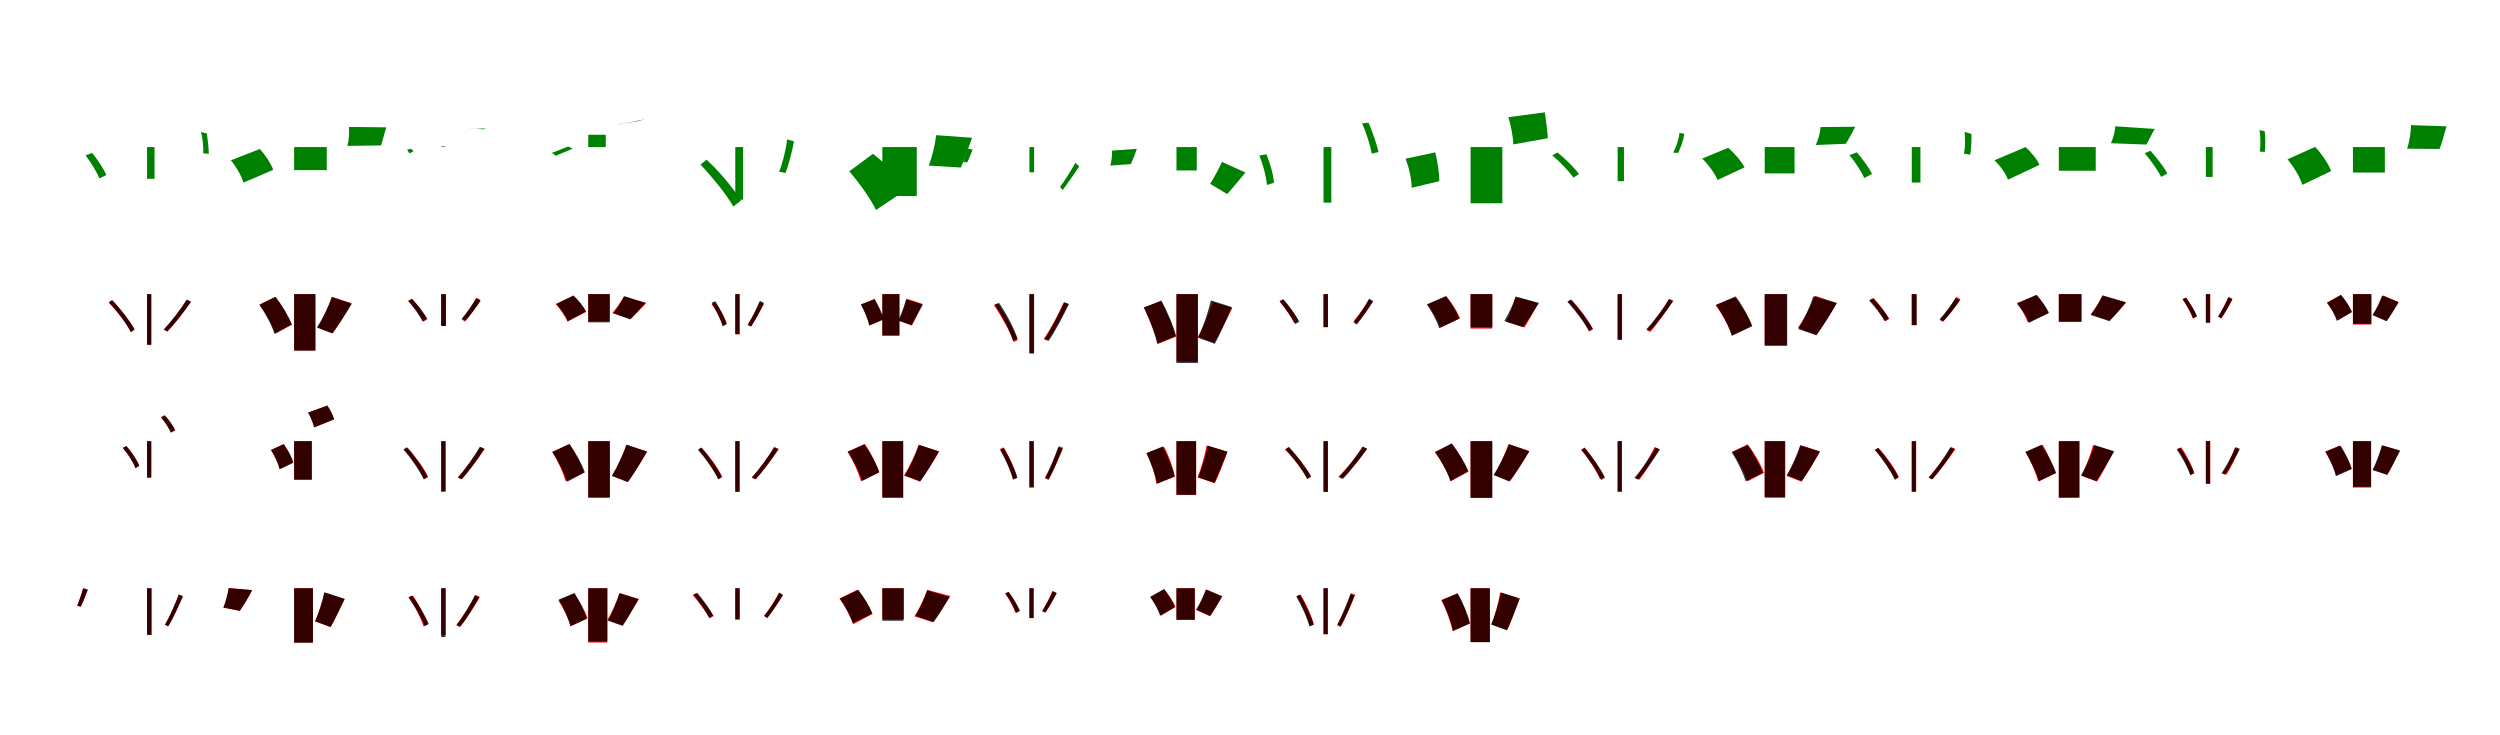<?xml version="1.0" encoding="UTF-8"?>
<svg width="1700" height="500" xmlns="http://www.w3.org/2000/svg">
<rect width="100%" height="100%" fill="white"/>
<g fill="green" transform="translate(100 100) scale(0.1 -0.1)"><path d="M-0.0 -0.0V-216.0H51.0V-0.0ZM-418.0 -56.0C-382.0 -104.0 -342.0 -170.0 -324.0 -213.0L-277.0 -190.0C-293.0 -151.0 -335.0 -88.0 -373.0 -40.0ZM366.0 102.0C379.0 61.0 384.0 -4.0 382.0 -43.0L420.0 -46.0C419.0 -9.0 414.0 44.0 406.0 93.0Z"/></g>
<g fill="green" transform="translate(200 100) scale(0.1 -0.1)"><path d="M0.0 0.0V-157.0H222.0V0.0ZM-430.0 -90.0C-393.0 -135.0 -356.0 -199.0 -345.0 -242.0L-142.0 -155.0C-157.0 -113.0 -195.0 -55.0 -233.0 -13.0ZM373.0 137.0C376.0 99.0 373.0 46.0 362.0 8.0L591.0 11.0C602.0 42.0 611.0 86.0 627.0 134.0Z"/></g>
<g fill="green" transform="translate(300 100) scale(0.1 -0.1)"><path d="M0.0 0.0V4.0H29.0V-0.0ZM-232.0 -18.0C-227.0 -26.0 -220.0 -36.0 -216.0 -43.0L-188.0 -29.0C-190.0 -26.0 -199.0 -18.0 -205.0 -11.0ZM185.0 126.0C218.0 126.0 261.0 123.0 287.0 121.0L307.0 126.0C277.0 127.0 238.0 123.0 204.0 126.0Z"/></g>
<g fill="green" transform="translate(400 100) scale(0.1 -0.1)"><path d="M0.0 0.0V84.0H119.0V0.0ZM-249.0 -40.0C-237.0 -44.0 -225.0 -53.0 -223.0 -60.0L-108.0 -12.0C-113.0 -6.0 -125.0 0.0 -138.0 3.0ZM193.0 151.0C209.0 156.0 231.0 160.0 241.0 160.0L389.0 190.0C377.0 188.0 357.0 180.0 346.0 178.0Z"/></g>
<g fill="green" transform="translate(500 100) scale(0.1 -0.1)"><path d="M0.0 0.0V-358.0H53.0V-0.0ZM-237.0 -119.0C-152.0 -209.0 -57.0 -326.0 -14.0 -404.0L38.0 -365.0C-5.0 -290.0 -102.0 -172.0 -195.0 -86.0ZM352.0 52.0C346.0 -12.0 322.0 -109.0 298.0 -168.0L342.0 -176.0C363.0 -119.0 386.0 -33.0 399.0 39.0Z"/></g>
<g fill="green" transform="translate(600 100) scale(0.1 -0.1)"><path d="M0.0 0.0V-333.0H234.0V0.0ZM-225.0 -165.0C-154.0 -246.0 -76.0 -359.0 -43.0 -428.0L164.0 -289.0C120.0 -217.0 26.0 -113.0 -64.0 -46.0ZM366.0 81.0C359.0 19.0 339.0 -68.0 315.0 -126.0L534.0 -139.0C558.0 -87.0 582.0 -12.0 610.0 63.0Z"/></g>
<g fill="green" transform="translate(700 100) scale(0.1 -0.1)"><path d="M-0.0 0.0V-172.0H32.0V0.0ZM-419.0 -11.0C-429.0 -39.0 -442.0 -79.0 -451.0 -102.0L-422.0 -104.0C-412.0 -84.0 -399.0 -49.0 -386.0 -17.0ZM313.0 -107.0C286.0 -154.0 240.0 -229.0 208.0 -271.0L226.0 -293.0C257.0 -251.0 302.0 -188.0 339.0 -132.0Z"/></g>
<g fill="green" transform="translate(800 100) scale(0.1 -0.1)"><path d="M0.0 0.0V-159.0H138.0V0.0ZM-438.0 -24.0C-437.0 -53.0 -441.0 -94.0 -450.0 -126.0L-310.0 -116.0C-298.0 -89.0 -282.0 -51.0 -270.0 -12.0ZM309.0 -101.0C289.0 -147.0 256.0 -207.0 229.0 -250.0L345.0 -320.0C377.0 -285.0 420.0 -233.0 469.0 -173.0Z"/></g>
<g fill="green" transform="translate(900 100) scale(0.1 -0.1)"><path d="M-0.0 -0.0V-378.0H53.0V0.0ZM-437.0 -58.0C-411.0 -118.0 -389.0 -202.0 -385.0 -258.0L-337.0 -243.0C-340.0 -191.0 -363.0 -111.0 -388.0 -49.0ZM262.0 161.0C290.0 101.0 318.0 11.0 328.0 -45.0L374.0 -34.0C362.0 20.0 334.0 101.0 306.0 166.0Z"/></g>
<g fill="green" transform="translate(1000 100) scale(0.1 -0.1)"><path d="M0.0 0.0V-382.0H216.0V0.0ZM-442.0 -79.0C-419.0 -139.0 -400.0 -220.0 -401.0 -277.0L-213.0 -232.0C-212.0 -178.0 -225.0 -100.0 -240.0 -36.0ZM257.0 203.0C274.0 147.0 290.0 70.0 290.0 18.0L525.0 60.0C524.0 107.0 512.0 176.0 505.0 236.0Z"/></g>
<g fill="green" transform="translate(1100 100) scale(0.1 -0.1)"><path d="M0.0 0.0V-232.0H43.0V-0.0ZM-445.0 -56.0C-392.0 -100.0 -331.0 -165.0 -300.0 -208.0L-263.0 -183.0C-291.0 -144.0 -353.0 -82.0 -409.0 -37.0ZM420.0 97.0C417.0 57.0 398.0 -2.0 377.0 -38.0L411.0 -40.0C428.0 -6.0 447.0 45.0 454.0 90.0Z"/></g>
<g fill="green" transform="translate(1200 100) scale(0.1 -0.1)"><path d="M0.0 0.0V-179.0H203.0V0.0ZM-425.0 -78.0C-382.0 -120.0 -337.0 -182.0 -321.0 -224.0L-137.0 -138.0C-158.0 -98.0 -203.0 -44.0 -248.0 -5.0ZM380.0 136.0C377.0 99.0 365.0 50.0 347.0 14.0L551.0 22.0C570.0 51.0 592.0 93.0 616.0 138.0Z"/></g>
<g fill="green" transform="translate(1300 100) scale(0.1 -0.1)"><path d="M0.0 -0.0V-241.0H59.0V0.0ZM-424.0 -55.0C-385.0 -101.0 -342.0 -167.0 -323.0 -210.0L-270.0 -183.0C-288.0 -145.0 -333.0 -83.0 -373.0 -36.0ZM358.0 103.0C366.0 61.0 363.0 -4.0 355.0 -45.0L398.0 -52.0C404.0 -15.0 407.0 38.0 406.0 89.0Z"/></g>
<g fill="green" transform="translate(1400 100) scale(0.1 -0.1)"><path d="M0.0 0.0V-161.0H251.0V0.0ZM-438.0 -90.0C-398.0 -128.0 -358.0 -184.0 -346.0 -222.0L-132.0 -121.0C-147.0 -84.0 -188.0 -35.0 -226.0 0.0ZM384.0 141.0C382.0 109.0 371.0 60.0 354.0 26.0L595.0 17.0C611.0 43.0 628.0 81.0 652.0 123.0Z"/></g>
<g fill="green" transform="translate(1500 100) scale(0.1 -0.1)"><path d="M0.0 0.0V-203.0H46.0V0.0ZM-416.0 -42.0C-375.0 -90.0 -327.0 -158.0 -304.0 -203.0L-262.0 -180.0C-283.0 -139.0 -333.0 -74.0 -377.0 -25.0ZM364.0 115.0C373.0 73.0 372.0 8.0 367.0 -31.0L401.0 -33.0C405.0 5.0 405.0 60.0 400.0 108.0Z"/></g>
<g fill="green" transform="translate(1600 100) scale(0.1 -0.1)"><path d="M0.0 0.0V-173.0H217.0V0.0ZM-445.0 -83.0C-402.0 -135.0 -358.0 -208.0 -344.0 -257.0L-148.0 -163.0C-166.0 -115.0 -211.0 -48.0 -257.0 1.0ZM395.0 149.0C394.0 100.0 384.0 34.0 368.0 -11.0L589.0 -13.0C605.0 26.0 619.0 82.0 636.0 141.0Z"/></g>
<g fill="red" transform="translate(100 200) scale(0.1 -0.1)"><path d="M0.0 0.0V-344.0H29.0V0.0ZM-262.0 -57.0C-203.0 -116.0 -139.0 -201.0 -110.0 -257.0L-85.0 -239.0C-115.0 -185.0 -179.0 -102.0 -239.0 -41.0ZM268.0 -40.0C231.0 -101.0 164.0 -189.0 114.0 -242.0L138.0 -255.0C190.0 -202.0 252.0 -119.0 297.0 -53.0Z"/></g>
<g fill="black" opacity=".8" transform="translate(100 200) scale(0.1 -0.1)"><path d="M0.0 0.0V-344.0H28.0V0.0ZM-258.0 -57.0C-202.0 -117.0 -138.0 -202.0 -110.0 -259.0L-85.0 -241.0C-114.0 -187.0 -177.0 -103.0 -237.0 -41.0ZM271.0 -37.0C231.0 -100.0 165.0 -187.0 113.0 -241.0L137.0 -253.0C190.0 -200.0 255.0 -115.0 300.0 -51.0Z"/></g>
<g fill="red" transform="translate(200 200) scale(0.1 -0.1)"><path d="M0.0 0.0V-383.0H146.0V0.0ZM-235.0 -71.0C-191.0 -131.0 -145.0 -214.0 -127.0 -269.0L-15.0 -208.0C-36.0 -154.0 -82.0 -77.0 -129.0 -19.0ZM257.0 -19.0C235.0 -84.0 195.0 -171.0 159.0 -227.0L262.0 -267.0C300.0 -215.0 348.0 -136.0 391.0 -62.0Z"/></g>
<g fill="black" opacity=".8" transform="translate(200 200) scale(0.1 -0.1)"><path d="M0.0 0.0V-384.0H143.0V0.0ZM-236.0 -73.0C-195.0 -131.0 -150.0 -215.0 -134.0 -270.0L-17.0 -206.0C-36.0 -153.0 -82.0 -77.0 -126.0 -18.0ZM257.0 -20.0C234.0 -85.0 192.0 -171.0 155.0 -227.0L259.0 -267.0C299.0 -216.0 348.0 -139.0 392.0 -66.0Z"/></g>
<g fill="red" transform="translate(300 200) scale(0.1 -0.1)"><path d="M0.0 0.0V-216.0H31.0V0.0ZM-225.0 -44.0C-187.0 -87.0 -142.0 -148.0 -122.0 -187.0L-94.0 -171.0C-115.0 -134.0 -160.0 -75.0 -200.0 -31.0ZM241.0 -24.0C217.0 -67.0 172.0 -133.0 139.0 -172.0L161.0 -186.0C194.0 -148.0 236.0 -90.0 267.0 -40.0Z"/></g>
<g fill="black" opacity=".8" transform="translate(300 200) scale(0.1 -0.1)"><path d="M0.0 0.0V-217.0H33.0V0.0ZM-223.0 -48.0C-186.0 -89.0 -145.0 -147.0 -127.0 -185.0L-96.0 -166.0C-115.0 -132.0 -157.0 -76.0 -196.0 -34.0ZM238.0 -28.0C214.0 -70.0 174.0 -129.0 141.0 -166.0L165.0 -181.0C196.0 -146.0 238.0 -92.0 268.0 -46.0Z"/></g>
<g fill="red" transform="translate(400 200) scale(0.1 -0.1)"><path d="M0.0 0.0V-185.0H146.0V0.0ZM-221.0 -67.0C-189.0 -103.0 -155.0 -154.0 -141.0 -187.0L-14.0 -121.0C-31.0 -88.0 -66.0 -43.0 -100.0 -11.0ZM242.0 -16.0C224.0 -50.0 192.0 -96.0 164.0 -128.0L285.0 -169.0C315.0 -143.0 354.0 -104.0 395.0 -60.0Z"/></g>
<g fill="black" opacity=".8" transform="translate(400 200) scale(0.1 -0.1)"><path d="M0.0 0.0V-192.0H146.0V0.0ZM-217.0 -68.0C-185.0 -101.0 -151.0 -151.0 -139.0 -184.0L-16.0 -117.0C-32.0 -85.0 -67.0 -41.0 -101.0 -9.0ZM245.0 -14.0C228.0 -48.0 199.0 -98.0 172.0 -131.0L287.0 -172.0C315.0 -144.0 351.0 -103.0 388.0 -60.0Z"/></g>
<g fill="red" transform="translate(500 200) scale(0.1 -0.1)"><path d="M0.0 0.0V-274.0H30.0V0.0ZM-161.0 -69.0C-128.0 -114.0 -97.0 -174.0 -85.0 -214.0L-58.0 -200.0C-69.0 -162.0 -102.0 -102.0 -136.0 -58.0ZM165.0 -54.0C147.0 -98.0 111.0 -166.0 84.0 -206.0L108.0 -217.0C136.0 -178.0 168.0 -117.0 195.0 -67.0Z"/></g>
<g fill="black" opacity=".8" transform="translate(500 200) scale(0.1 -0.1)"><path d="M0.0 0.0V-271.0H28.0V0.0ZM-161.0 -58.0C-130.0 -108.0 -98.0 -175.0 -87.0 -219.0L-59.0 -205.0C-72.0 -164.0 -103.0 -99.0 -136.0 -48.0ZM167.0 -46.0C147.0 -95.0 113.0 -167.0 84.0 -211.0L108.0 -221.0C135.0 -178.0 170.0 -112.0 195.0 -59.0Z"/></g>
<g fill="red" transform="translate(600 200) scale(0.1 -0.1)"><path d="M0.0 0.0V-281.0H117.0V0.0ZM-145.0 -70.0C-121.0 -114.0 -96.0 -173.0 -88.0 -212.0L6.0 -172.0C-3.0 -134.0 -30.0 -77.0 -56.0 -35.0ZM165.0 -31.0C154.0 -76.0 132.0 -140.0 114.0 -182.0L201.0 -214.0C221.0 -176.0 245.0 -120.0 271.0 -66.0Z"/></g>
<g fill="black" opacity=".8" transform="translate(600 200) scale(0.1 -0.1)"><path d="M0.0 0.0V-282.0H115.0V0.0ZM-146.0 -71.0C-122.0 -113.0 -97.0 -174.0 -89.0 -214.0L10.0 -172.0C-0.0 -133.0 -27.0 -77.0 -52.0 -33.0ZM161.0 -36.0C150.0 -80.0 128.0 -140.0 107.0 -180.0L198.0 -210.0C221.0 -174.0 247.0 -121.0 276.0 -71.0Z"/></g>
<g fill="red" transform="translate(700 200) scale(0.1 -0.1)"><path d="M0.0 0.0V-402.0H30.0V0.0ZM-242.0 -74.0C-189.0 -152.0 -131.0 -257.0 -107.0 -325.0L-79.0 -313.0C-105.0 -246.0 -162.0 -142.0 -216.0 -64.0ZM233.0 -57.0C201.0 -129.0 143.0 -240.0 97.0 -305.0L124.0 -314.0C170.0 -249.0 224.0 -147.0 263.0 -66.0Z"/></g>
<g fill="black" opacity=".8" transform="translate(700 200) scale(0.1 -0.1)"><path d="M0.0 0.0V-403.0H32.0V0.0ZM-234.0 -72.0C-184.0 -148.0 -131.0 -250.0 -111.0 -318.0L-81.0 -302.0C-102.0 -237.0 -154.0 -136.0 -207.0 -59.0ZM237.0 -55.0C204.0 -131.0 148.0 -241.0 103.0 -307.0L131.0 -318.0C176.0 -252.0 230.0 -148.0 269.0 -68.0Z"/></g>
<g fill="red" transform="translate(800 200) scale(0.1 -0.1)"><path d="M0.0 0.0V-459.0H144.0V0.0ZM-221.0 -89.0C-186.0 -167.0 -144.0 -272.0 -126.0 -338.0L-2.0 -289.0C-23.0 -223.0 -65.0 -124.0 -103.0 -47.0ZM247.0 -54.0C224.0 -129.0 181.0 -229.0 144.0 -292.0L255.0 -329.0C293.0 -270.0 340.0 -179.0 380.0 -93.0Z"/></g>
<g fill="black" opacity=".8" transform="translate(800 200) scale(0.1 -0.1)"><path d="M0.0 0.0V-468.0H146.0V0.0ZM-222.0 -92.0C-184.0 -167.0 -144.0 -270.0 -131.0 -338.0L-4.0 -284.0C-20.0 -218.0 -61.0 -120.0 -103.0 -44.0ZM234.0 -43.0C215.0 -123.0 180.0 -229.0 147.0 -297.0L261.0 -338.0C296.0 -274.0 337.0 -178.0 376.0 -88.0Z"/></g>
<g fill="red" transform="translate(900 200) scale(0.1 -0.1)"><path d="M0.0 0.0V-225.0H30.0V0.0ZM-298.0 -52.0C-261.0 -96.0 -219.0 -156.0 -200.0 -195.0L-171.0 -180.0C-191.0 -142.0 -233.0 -84.0 -272.0 -40.0ZM310.0 -36.0C285.0 -79.0 238.0 -145.0 204.0 -184.0L226.0 -198.0C261.0 -159.0 304.0 -102.0 336.0 -52.0Z"/></g>
<g fill="black" opacity=".8" transform="translate(900 200) scale(0.1 -0.1)"><path d="M0.0 0.0V-224.0H30.0V0.0ZM-299.0 -46.0C-260.0 -94.0 -214.0 -160.0 -193.0 -204.0L-165.0 -188.0C-186.0 -147.0 -231.0 -83.0 -273.0 -34.0ZM310.0 -31.0C285.0 -79.0 239.0 -151.0 204.0 -193.0L226.0 -207.0C260.0 -165.0 305.0 -100.0 337.0 -47.0Z"/></g>
<g fill="red" transform="translate(1000 200) scale(0.1 -0.1)"><path d="M0.0 0.0V-234.0H147.0V0.0ZM-292.0 -69.0C-257.0 -117.0 -220.0 -184.0 -206.0 -228.0L-72.0 -164.0C-89.0 -121.0 -127.0 -60.0 -165.0 -14.0ZM304.0 -21.0C291.0 -73.0 265.0 -141.0 243.0 -188.0L366.0 -227.0C392.0 -186.0 426.0 -125.0 460.0 -62.0Z"/></g>
<g fill="black" opacity=".8" transform="translate(1000 200) scale(0.1 -0.1)"><path d="M0.0 0.0V-225.0H148.0V0.0ZM-298.0 -70.0C-263.0 -118.0 -227.0 -186.0 -214.0 -232.0L-77.0 -167.0C-93.0 -124.0 -130.0 -61.0 -168.0 -14.0ZM307.0 -16.0C290.0 -68.0 258.0 -136.0 229.0 -183.0L355.0 -224.0C386.0 -183.0 426.0 -123.0 465.0 -60.0Z"/></g>
<g fill="red" transform="translate(1100 200) scale(0.1 -0.1)"><path d="M0.0 0.0V-308.0H30.0V0.0ZM-338.0 -51.0C-282.0 -112.0 -221.0 -198.0 -194.0 -254.0L-168.0 -239.0C-196.0 -184.0 -256.0 -100.0 -314.0 -38.0ZM348.0 -34.0C313.0 -97.0 247.0 -190.0 198.0 -245.0L222.0 -256.0C272.0 -201.0 332.0 -114.0 376.0 -46.0Z"/></g>
<g fill="black" opacity=".8" transform="translate(1100 200) scale(0.1 -0.1)"><path d="M0.0 0.0V-311.0H29.0V0.0ZM-342.0 -52.0C-287.0 -111.0 -224.0 -196.0 -194.0 -252.0L-169.0 -235.0C-198.0 -181.0 -261.0 -99.0 -320.0 -37.0ZM351.0 -33.0C313.0 -95.0 246.0 -185.0 195.0 -239.0L219.0 -251.0C269.0 -197.0 333.0 -113.0 378.0 -47.0Z"/></g>
<g fill="red" transform="translate(1200 200) scale(0.1 -0.1)"><path d="M0.0 0.0V-351.0H150.0V0.0ZM-334.0 -75.0C-289.0 -137.0 -241.0 -223.0 -223.0 -279.0L-86.0 -216.0C-108.0 -159.0 -156.0 -80.0 -204.0 -21.0ZM342.0 -11.0C315.0 -81.0 267.0 -171.0 226.0 -228.0L349.0 -277.0C391.0 -224.0 443.0 -143.0 489.0 -62.0Z"/></g>
<g fill="black" opacity=".8" transform="translate(1200 200) scale(0.1 -0.1)"><path d="M0.0 0.0V-349.0H153.0V0.0ZM-329.0 -72.0C-286.0 -136.0 -240.0 -225.0 -224.0 -284.0L-85.0 -218.0C-105.0 -161.0 -150.0 -79.0 -197.0 -16.0ZM331.0 -15.0C308.0 -85.0 266.0 -177.0 228.0 -238.0L352.0 -280.0C393.0 -224.0 444.0 -142.0 491.0 -60.0Z"/></g>
<g fill="red" transform="translate(1300 200) scale(0.1 -0.1)"><path d="M0.0 0.0V-211.0H32.0V0.0ZM-286.0 -39.0C-247.0 -83.0 -202.0 -146.0 -180.0 -185.0L-153.0 -169.0C-174.0 -131.0 -219.0 -71.0 -260.0 -26.0ZM304.0 -19.0C277.0 -65.0 227.0 -135.0 189.0 -175.0L211.0 -189.0C248.0 -150.0 296.0 -87.0 331.0 -35.0Z"/></g>
<g fill="black" opacity=".8" transform="translate(1300 200) scale(0.1 -0.1)"><path d="M0.0 0.0V-211.0H33.0V0.0ZM-290.0 -44.0C-251.0 -85.0 -206.0 -144.0 -185.0 -183.0L-156.0 -165.0C-176.0 -130.0 -221.0 -73.0 -262.0 -31.0ZM298.0 -25.0C273.0 -68.0 227.0 -131.0 191.0 -169.0L215.0 -184.0C249.0 -147.0 295.0 -91.0 327.0 -43.0Z"/></g>
<g fill="red" transform="translate(1400 200) scale(0.1 -0.1)"><path d="M0.0 0.0V-185.0H154.0V0.0ZM-284.0 -60.0C-254.0 -100.0 -223.0 -156.0 -211.0 -193.0L-70.0 -131.0C-85.0 -95.0 -117.0 -44.0 -149.0 -7.0ZM296.0 -13.0C278.0 -51.0 245.0 -102.0 217.0 -138.0L344.0 -180.0C375.0 -151.0 416.0 -107.0 457.0 -58.0Z"/></g>
<g fill="black" opacity=".8" transform="translate(1400 200) scale(0.1 -0.1)"><path d="M0.0 0.0V-189.0H154.0V0.0ZM-285.0 -65.0C-251.0 -103.0 -215.0 -158.0 -202.0 -195.0L-67.0 -126.0C-83.0 -91.0 -119.0 -42.0 -154.0 -5.0ZM297.0 -8.0C279.0 -49.0 246.0 -104.0 217.0 -142.0L344.0 -184.0C375.0 -152.0 415.0 -106.0 456.0 -55.0Z"/></g>
<g fill="red" transform="translate(1500 200) scale(0.1 -0.1)"><path d="M0.0 0.0V-190.0H30.0V0.0ZM-158.0 -36.0C-130.0 -76.0 -101.0 -131.0 -89.0 -166.0L-62.0 -153.0C-74.0 -119.0 -104.0 -65.0 -133.0 -26.0ZM151.0 -22.0C136.0 -60.0 106.0 -118.0 84.0 -154.0L106.0 -165.0C130.0 -131.0 157.0 -80.0 180.0 -36.0Z"/></g>
<g fill="black" opacity=".8" transform="translate(1500 200) scale(0.1 -0.1)"><path d="M0.0 0.0V-196.0H28.0V0.0ZM-159.0 -33.0C-131.0 -73.0 -99.0 -128.0 -87.0 -164.0L-60.0 -150.0C-74.0 -117.0 -106.0 -64.0 -136.0 -23.0ZM155.0 -19.0C137.0 -59.0 107.0 -116.0 83.0 -152.0L103.0 -164.0C128.0 -129.0 159.0 -76.0 181.0 -33.0Z"/></g>
<g fill="red" transform="translate(1600 200) scale(0.1 -0.1)"><path d="M0.0 0.0V-207.0H125.0V0.0ZM-177.0 -58.0C-148.0 -95.0 -117.0 -146.0 -106.0 -179.0L-7.0 -121.0C-20.0 -88.0 -54.0 -40.0 -84.0 -6.0ZM205.0 -9.0C189.0 -49.0 159.0 -106.0 135.0 -141.0L228.0 -183.0C252.0 -150.0 281.0 -102.0 310.0 -54.0Z"/></g>
<g fill="black" opacity=".8" transform="translate(1600 200) scale(0.1 -0.1)"><path d="M0.0 0.0V-202.0H125.0V0.0ZM-176.0 -58.0C-149.0 -95.0 -119.0 -148.0 -110.0 -182.0L-8.0 -123.0C-19.0 -90.0 -50.0 -42.0 -80.0 -5.0ZM198.0 -10.0C183.0 -50.0 157.0 -107.0 133.0 -143.0L229.0 -184.0C254.0 -151.0 282.0 -103.0 311.0 -55.0Z"/></g>
<g fill="red" transform="translate(100 300) scale(0.1 -0.1)"><path d="M0.0 0.0V-247.0H29.0V0.0ZM-165.0 -46.0C-129.0 -87.0 -93.0 -144.0 -79.0 -183.0L-54.0 -168.0C-67.0 -130.0 -104.0 -74.0 -141.0 -33.0ZM95.0 163.0C121.0 132.0 150.0 88.0 162.0 58.0L191.0 74.0C178.0 102.0 149.0 144.0 120.0 176.0Z"/></g>
<g fill="black" opacity=".8" transform="translate(100 300) scale(0.1 -0.1)"><path d="M0.0 0.0V-248.0H28.0V0.0ZM-165.0 -46.0C-130.0 -86.0 -93.0 -143.0 -79.0 -184.0L-53.0 -167.0C-67.0 -130.0 -104.0 -74.0 -141.0 -33.0ZM95.0 163.0C120.0 131.0 150.0 88.0 162.0 59.0L191.0 74.0C178.0 103.0 150.0 145.0 120.0 175.0Z"/></g>
<g fill="red" transform="translate(200 300) scale(0.1 -0.1)"><path d="M0.0 0.0V-261.0H120.0V0.0ZM-158.0 -60.0C-132.0 -100.0 -106.0 -155.0 -98.0 -190.0L-5.0 -146.0C-15.0 -110.0 -43.0 -58.0 -71.0 -20.0ZM96.0 194.0C113.0 164.0 131.0 121.0 136.0 94.0L272.0 149.0C264.0 175.0 245.0 214.0 226.0 242.0Z"/></g>
<g fill="black" opacity=".8" transform="translate(200 300) scale(0.1 -0.1)"><path d="M0.0 0.0V-262.0H120.0V0.0ZM-157.0 -60.0C-132.0 -99.0 -106.0 -154.0 -99.0 -191.0L-6.0 -146.0C-16.0 -110.0 -43.0 -59.0 -71.0 -20.0ZM95.0 195.0C112.0 164.0 131.0 121.0 136.0 94.0L272.0 148.0C265.0 176.0 245.0 214.0 226.0 242.0Z"/></g>
<g fill="red" transform="translate(300 300) scale(0.1 -0.1)"><path d="M0.0 0.0V-344.0H29.0V0.0ZM-250.0 -59.0C-197.0 -119.0 -140.0 -204.0 -114.0 -259.0L-89.0 -243.0C-114.0 -188.0 -172.0 -106.0 -228.0 -45.0ZM267.0 -40.0C230.0 -102.0 163.0 -192.0 113.0 -246.0L138.0 -259.0C190.0 -205.0 251.0 -120.0 296.0 -53.0Z"/></g>
<g fill="black" opacity=".8" transform="translate(300 300) scale(0.1 -0.1)"><path d="M0.0 0.0V-341.0H30.0V0.0ZM-257.0 -56.0C-204.0 -117.0 -145.0 -203.0 -119.0 -260.0L-92.0 -243.0C-119.0 -188.0 -178.0 -104.0 -234.0 -41.0ZM263.0 -38.0C226.0 -102.0 163.0 -192.0 114.0 -247.0L139.0 -259.0C189.0 -205.0 250.0 -119.0 293.0 -52.0Z"/></g>
<g fill="red" transform="translate(400 300) scale(0.1 -0.1)"><path d="M0.0 0.0V-383.0H146.0V0.0ZM-245.0 -72.0C-207.0 -133.0 -168.0 -218.0 -154.0 -273.0L-29.0 -213.0C-46.0 -159.0 -86.0 -79.0 -127.0 -20.0ZM260.0 -26.0C238.0 -91.0 197.0 -178.0 162.0 -235.0L270.0 -276.0C308.0 -225.0 357.0 -146.0 401.0 -71.0Z"/></g>
<g fill="black" opacity=".8" transform="translate(400 300) scale(0.1 -0.1)"><path d="M0.0 0.0V-383.0H147.0V0.0ZM-244.0 -74.0C-203.0 -135.0 -160.0 -220.0 -144.0 -276.0L-23.0 -212.0C-41.0 -158.0 -85.0 -80.0 -129.0 -19.0ZM260.0 -23.0C238.0 -89.0 197.0 -178.0 160.0 -236.0L269.0 -279.0C308.0 -226.0 356.0 -146.0 399.0 -71.0Z"/></g>
<g fill="red" transform="translate(500 300) scale(0.1 -0.1)"><path d="M0.0 0.0V-344.0H29.0V0.0ZM-250.0 -59.0C-197.0 -119.0 -140.0 -204.0 -114.0 -259.0L-89.0 -243.0C-114.0 -188.0 -172.0 -106.0 -228.0 -45.0ZM267.0 -40.0C230.0 -102.0 163.0 -192.0 113.0 -246.0L138.0 -259.0C190.0 -205.0 251.0 -120.0 296.0 -53.0Z"/></g>
<g fill="black" opacity=".8" transform="translate(500 300) scale(0.1 -0.1)"><path d="M0.0 0.0V-344.0H29.0V0.0ZM-254.0 -58.0C-201.0 -118.0 -142.0 -203.0 -116.0 -260.0L-91.0 -243.0C-117.0 -189.0 -176.0 -106.0 -232.0 -43.0ZM263.0 -41.0C226.0 -104.0 162.0 -193.0 112.0 -248.0L137.0 -259.0C187.0 -206.0 249.0 -120.0 292.0 -55.0Z"/></g>
<g fill="red" transform="translate(600 300) scale(0.1 -0.1)"><path d="M0.0 0.0V-383.0H142.0V0.0ZM-237.0 -71.0C-199.0 -132.0 -160.0 -217.0 -146.0 -272.0L-21.0 -212.0C-38.0 -158.0 -78.0 -78.0 -119.0 -19.0ZM246.0 -25.0C224.0 -90.0 183.0 -177.0 147.0 -234.0L256.0 -275.0C294.0 -224.0 343.0 -145.0 387.0 -70.0Z"/></g>
<g fill="black" opacity=".8" transform="translate(600 300) scale(0.1 -0.1)"><path d="M0.0 0.0V-384.0H141.0V0.0ZM-234.0 -73.0C-195.0 -133.0 -153.0 -216.0 -138.0 -271.0L-21.0 -211.0C-39.0 -158.0 -81.0 -81.0 -123.0 -22.0ZM250.0 -25.0C228.0 -90.0 188.0 -177.0 153.0 -233.0L257.0 -273.0C295.0 -221.0 342.0 -144.0 384.0 -70.0Z"/></g>
<g fill="red" transform="translate(700 300) scale(0.1 -0.1)"><path d="M0.0 0.0V-313.0H29.0V0.0ZM-199.0 -53.0C-162.0 -116.0 -125.0 -203.0 -111.0 -258.0L-84.0 -247.0C-98.0 -191.0 -136.0 -107.0 -175.0 -42.0ZM201.0 -34.0C180.0 -99.0 138.0 -195.0 106.0 -253.0L130.0 -263.0C162.0 -206.0 201.0 -115.0 229.0 -45.0Z"/></g>
<g fill="black" opacity=".8" transform="translate(700 300) scale(0.1 -0.1)"><path d="M0.0 0.0V-315.0H30.0V0.0ZM-200.0 -58.0C-164.0 -121.0 -125.0 -206.0 -112.0 -262.0L-82.0 -249.0C-97.0 -196.0 -135.0 -112.0 -174.0 -48.0ZM196.0 -40.0C174.0 -102.0 137.0 -194.0 106.0 -249.0L131.0 -259.0C162.0 -204.0 198.0 -118.0 225.0 -52.0Z"/></g>
<g fill="red" transform="translate(800 300) scale(0.1 -0.1)"><path d="M0.0 0.0V-365.0H134.0V0.0ZM-203.0 -80.0C-172.0 -145.0 -144.0 -233.0 -137.0 -290.0L-11.0 -242.0C-21.0 -185.0 -51.0 -100.0 -85.0 -37.0ZM205.0 -29.0C193.0 -97.0 167.0 -187.0 144.0 -246.0L261.0 -286.0C287.0 -232.0 318.0 -151.0 348.0 -72.0Z"/></g>
<g fill="black" opacity=".8" transform="translate(800 300) scale(0.1 -0.1)"><path d="M0.0 0.0V-364.0H133.0V0.0ZM-205.0 -82.0C-174.0 -145.0 -141.0 -232.0 -131.0 -289.0L-13.0 -239.0C-26.0 -183.0 -59.0 -100.0 -94.0 -36.0ZM214.0 -31.0C200.0 -98.0 173.0 -188.0 147.0 -246.0L257.0 -283.0C284.0 -228.0 315.0 -148.0 345.0 -72.0Z"/></g>
<g fill="red" transform="translate(900 300) scale(0.1 -0.1)"><path d="M0.0 0.0V-344.0H29.0V0.0ZM-262.0 -57.0C-203.0 -116.0 -139.0 -201.0 -110.0 -257.0L-85.0 -239.0C-115.0 -185.0 -180.0 -102.0 -239.0 -41.0ZM267.0 -40.0C227.0 -101.0 156.0 -189.0 101.0 -242.0L125.0 -255.0C181.0 -202.0 248.0 -119.0 297.0 -53.0Z"/></g>
<g fill="black" opacity=".8" transform="translate(900 300) scale(0.1 -0.1)"><path d="M0.0 0.0V-345.0H30.0V0.0ZM-258.0 -55.0C-202.0 -115.0 -139.0 -201.0 -111.0 -258.0L-85.0 -240.0C-114.0 -186.0 -176.0 -102.0 -235.0 -39.0ZM266.0 -36.0C226.0 -100.0 159.0 -188.0 107.0 -243.0L132.0 -256.0C185.0 -202.0 250.0 -116.0 296.0 -51.0Z"/></g>
<g fill="red" transform="translate(1000 300) scale(0.1 -0.1)"><path d="M0.0 0.0V-383.0H146.0V0.0ZM-243.0 -75.0C-199.0 -135.0 -152.0 -218.0 -135.0 -273.0L-14.0 -207.0C-35.0 -153.0 -82.0 -76.0 -129.0 -18.0ZM257.0 -21.0C235.0 -86.0 194.0 -173.0 159.0 -230.0L268.0 -272.0C307.0 -221.0 356.0 -142.0 400.0 -67.0Z"/></g>
<g fill="black" opacity=".8" transform="translate(1000 300) scale(0.1 -0.1)"><path d="M0.0 0.0V-386.0H148.0V0.0ZM-241.0 -73.0C-199.0 -132.0 -154.0 -216.0 -138.0 -271.0L-18.0 -205.0C-37.0 -151.0 -83.0 -75.0 -128.0 -15.0ZM262.0 -20.0C237.0 -86.0 194.0 -174.0 156.0 -230.0L263.0 -274.0C303.0 -222.0 353.0 -144.0 399.0 -69.0Z"/></g>
<g fill="red" transform="translate(1100 300) scale(0.1 -0.1)"><path d="M0.0 0.0V-344.0H29.0V0.0ZM-249.0 -57.0C-198.0 -118.0 -143.0 -204.0 -120.0 -259.0L-94.0 -245.0C-118.0 -189.0 -172.0 -106.0 -225.0 -43.0ZM252.0 -40.0C221.0 -103.0 166.0 -195.0 122.0 -251.0L148.0 -262.0C191.0 -207.0 243.0 -121.0 281.0 -53.0Z"/></g>
<g fill="black" opacity=".8" transform="translate(1100 300) scale(0.1 -0.1)"><path d="M0.0 0.0V-343.0H28.0V0.0ZM-246.0 -61.0C-194.0 -121.0 -137.0 -207.0 -112.0 -264.0L-86.0 -247.0C-112.0 -193.0 -169.0 -109.0 -224.0 -47.0ZM259.0 -44.0C223.0 -106.0 162.0 -195.0 114.0 -249.0L138.0 -261.0C186.0 -207.0 246.0 -122.0 288.0 -57.0Z"/></g>
<g fill="red" transform="translate(1200 300) scale(0.1 -0.1)"><path d="M0.0 0.0V-383.0H140.0V0.0ZM-221.0 -72.0C-178.0 -133.0 -134.0 -218.0 -117.0 -273.0L-5.0 -215.0C-25.0 -160.0 -70.0 -81.0 -116.0 -22.0ZM246.0 -28.0C224.0 -93.0 184.0 -180.0 149.0 -236.0L249.0 -275.0C287.0 -223.0 334.0 -144.0 377.0 -70.0Z"/></g>
<g fill="black" opacity=".8" transform="translate(1200 300) scale(0.1 -0.1)"><path d="M0.0 0.0V-382.0H137.0V0.0ZM-224.0 -75.0C-186.0 -135.0 -145.0 -218.0 -130.0 -273.0L-14.0 -215.0C-32.0 -162.0 -74.0 -86.0 -115.0 -26.0ZM241.0 -28.0C221.0 -92.0 183.0 -177.0 150.0 -233.0L253.0 -271.0C289.0 -220.0 334.0 -143.0 375.0 -71.0Z"/></g>
<g fill="red" transform="translate(1300 300) scale(0.1 -0.1)"><path d="M0.0 0.0V-344.0H30.0V0.0ZM-250.0 -59.0C-197.0 -119.0 -139.0 -204.0 -113.0 -259.0L-88.0 -243.0C-113.0 -188.0 -171.0 -106.0 -227.0 -45.0ZM268.0 -40.0C231.0 -102.0 164.0 -192.0 114.0 -246.0L138.0 -259.0C190.0 -205.0 252.0 -120.0 297.0 -53.0Z"/></g>
<g fill="black" opacity=".8" transform="translate(1300 300) scale(0.1 -0.1)"><path d="M0.0 0.0V-343.0H28.0V0.0ZM-251.0 -60.0C-198.0 -120.0 -141.0 -206.0 -115.0 -263.0L-90.0 -246.0C-116.0 -192.0 -173.0 -108.0 -229.0 -46.0ZM262.0 -42.0C226.0 -105.0 164.0 -194.0 115.0 -249.0L140.0 -260.0C188.0 -206.0 248.0 -121.0 290.0 -55.0Z"/></g>
<g fill="red" transform="translate(1400 300) scale(0.1 -0.1)"><path d="M0.0 0.0V-383.0H142.0V0.0ZM-225.0 -72.0C-192.0 -134.0 -155.0 -219.0 -140.0 -273.0L-20.0 -217.0C-38.0 -164.0 -76.0 -85.0 -110.0 -24.0ZM233.0 -26.0C216.0 -91.0 183.0 -178.0 153.0 -235.0L260.0 -275.0C293.0 -224.0 334.0 -145.0 373.0 -70.0Z"/></g>
<g fill="black" opacity=".8" transform="translate(1400 300) scale(0.1 -0.1)"><path d="M0.0 0.0V-384.0H137.0V0.0ZM-228.0 -74.0C-190.0 -134.0 -149.0 -217.0 -135.0 -273.0L-19.0 -216.0C-37.0 -163.0 -78.0 -85.0 -119.0 -25.0ZM243.0 -27.0C223.0 -91.0 185.0 -177.0 151.0 -233.0L254.0 -271.0C290.0 -219.0 335.0 -142.0 377.0 -69.0Z"/></g>
<g fill="red" transform="translate(1500 300) scale(0.1 -0.1)"><path d="M0.0 0.0V-291.0H30.0V0.0ZM-194.0 -52.0C-155.0 -108.0 -119.0 -182.0 -105.0 -230.0L-79.0 -217.0C-92.0 -170.0 -129.0 -97.0 -168.0 -42.0ZM197.0 -45.0C179.0 -96.0 144.0 -172.0 116.0 -217.0L140.0 -228.0C168.0 -184.0 201.0 -114.0 227.0 -57.0Z"/></g>
<g fill="black" opacity=".8" transform="translate(1500 300) scale(0.1 -0.1)"><path d="M0.0 0.0V-287.0H28.0V0.0ZM-198.0 -57.0C-161.0 -110.0 -121.0 -183.0 -106.0 -232.0L-79.0 -217.0C-96.0 -172.0 -135.0 -101.0 -174.0 -46.0ZM203.0 -40.0C180.0 -93.0 139.0 -171.0 106.0 -218.0L129.0 -228.0C162.0 -182.0 202.0 -109.0 231.0 -52.0Z"/></g>
<g fill="red" transform="translate(1600 300) scale(0.1 -0.1)"><path d="M0.0 0.0V-315.0H122.0V0.0ZM-190.0 -71.0C-158.0 -121.0 -125.0 -188.0 -115.0 -232.0L-9.0 -186.0C-21.0 -141.0 -57.0 -77.0 -91.0 -30.0ZM199.0 -29.0C186.0 -80.0 159.0 -150.0 137.0 -195.0L235.0 -228.0C259.0 -186.0 289.0 -124.0 318.0 -64.0Z"/></g>
<g fill="black" opacity=".8" transform="translate(1600 300) scale(0.1 -0.1)"><path d="M0.0 0.0V-310.0H124.0V0.0ZM-185.0 -72.0C-157.0 -122.0 -126.0 -192.0 -116.0 -238.0L-8.0 -190.0C-21.0 -145.0 -52.0 -81.0 -84.0 -30.0ZM197.0 -28.0C183.0 -80.0 157.0 -150.0 133.0 -196.0L232.0 -229.0C259.0 -186.0 290.0 -124.0 321.0 -64.0Z"/></g>
<g fill="red" transform="translate(100 400) scale(0.1 -0.1)"><path d="M0.0 0.0V-317.0H30.0V0.0ZM-434.0 0.0C-443.0 -33.0 -461.0 -86.0 -475.0 -118.0L-451.0 -126.0C-436.0 -96.0 -418.0 -50.0 -403.0 -10.0ZM216.0 -43.0C194.0 -104.0 153.0 -195.0 121.0 -249.0L144.0 -259.0C177.0 -205.0 215.0 -121.0 243.0 -54.0Z"/></g>
<g fill="black" opacity=".8" transform="translate(100 400) scale(0.1 -0.1)"><path d="M0.0 0.0V-317.0H30.0V0.0ZM-434.0 -0.0C-444.0 -33.0 -461.0 -85.0 -475.0 -119.0L-451.0 -126.0C-437.0 -96.0 -418.0 -50.0 -403.0 -10.0ZM216.0 -43.0C193.0 -105.0 153.0 -195.0 122.0 -249.0L144.0 -258.0C177.0 -205.0 215.0 -120.0 244.0 -55.0Z"/></g>
<g fill="red" transform="translate(200 400) scale(0.1 -0.1)"><path d="M0.0 0.0V-369.0H128.0V0.0ZM-445.0 1.0C-451.0 -38.0 -465.0 -91.0 -480.0 -132.0L-368.0 -154.0C-345.0 -119.0 -313.0 -67.0 -286.0 -13.0ZM206.0 -29.0C193.0 -90.0 166.0 -171.0 142.0 -225.0L248.0 -264.0C276.0 -216.0 310.0 -142.0 344.0 -73.0Z"/></g>
<g fill="black" opacity=".8" transform="translate(200 400) scale(0.1 -0.1)"><path d="M0.0 0.0V-370.0H128.0V0.0ZM-444.0 1.0C-451.0 -38.0 -464.0 -90.0 -481.0 -132.0L-370.0 -153.0C-346.0 -118.0 -313.0 -68.0 -285.0 -13.0ZM206.0 -28.0C193.0 -90.0 167.0 -172.0 143.0 -225.0L248.0 -264.0C276.0 -216.0 310.0 -142.0 343.0 -73.0Z"/></g>
<g fill="red" transform="translate(300 400) scale(0.1 -0.1)"><path d="M0.0 0.0V-317.0H31.0V0.0ZM-220.0 -61.0C-179.0 -122.0 -136.0 -206.0 -120.0 -260.0L-91.0 -247.0C-108.0 -194.0 -150.0 -111.0 -193.0 -49.0ZM232.0 -46.0C201.0 -108.0 145.0 -198.0 102.0 -253.0L128.0 -264.0C172.0 -210.0 225.0 -126.0 263.0 -59.0Z"/></g>
<g fill="black" opacity=".8" transform="translate(300 400) scale(0.1 -0.1)"><path d="M0.0 0.0V-332.0H29.0V0.0ZM-223.0 -63.0C-179.0 -122.0 -131.0 -203.0 -112.0 -257.0L-85.0 -242.0C-105.0 -191.0 -152.0 -111.0 -199.0 -51.0ZM230.0 -48.0C200.0 -109.0 148.0 -195.0 106.0 -247.0L131.0 -259.0C172.0 -207.0 223.0 -125.0 259.0 -62.0Z"/></g>
<g fill="red" transform="translate(400 400) scale(0.1 -0.1)"><path d="M0.0 0.0V-369.0H128.0V0.0ZM-203.0 -84.0C-168.0 -137.0 -132.0 -211.0 -119.0 -259.0L-5.0 -203.0C-21.0 -155.0 -58.0 -86.0 -96.0 -35.0ZM214.0 -32.0C195.0 -89.0 160.0 -165.0 130.0 -215.0L230.0 -253.0C264.0 -209.0 305.0 -140.0 345.0 -74.0Z"/></g>
<g fill="black" opacity=".8" transform="translate(400 400) scale(0.1 -0.1)"><path d="M0.0 0.0V-362.0H131.0V0.0ZM-200.0 -76.0C-168.0 -130.0 -134.0 -207.0 -122.0 -258.0L-10.0 -208.0C-24.0 -160.0 -59.0 -89.0 -93.0 -33.0ZM211.0 -35.0C194.0 -93.0 163.0 -171.0 134.0 -221.0L235.0 -256.0C266.0 -209.0 304.0 -140.0 341.0 -74.0Z"/></g>
<g fill="red" transform="translate(500 400) scale(0.1 -0.1)"><path d="M0.0 0.0V-211.0H30.0V0.0ZM-290.0 -46.0C-248.0 -94.0 -199.0 -161.0 -175.0 -205.0L-148.0 -189.0C-170.0 -148.0 -220.0 -82.0 -264.0 -33.0ZM297.0 -32.0C274.0 -78.0 228.0 -148.0 195.0 -188.0L217.0 -202.0C250.0 -161.0 292.0 -100.0 324.0 -48.0Z"/></g>
<g fill="black" opacity=".8" transform="translate(500 400) scale(0.1 -0.1)"><path d="M0.0 0.0V-213.0H29.0V0.0ZM-283.0 -44.0C-244.0 -92.0 -199.0 -158.0 -177.0 -202.0L-150.0 -186.0C-171.0 -145.0 -217.0 -81.0 -259.0 -31.0ZM299.0 -29.0C275.0 -77.0 231.0 -148.0 197.0 -189.0L218.0 -202.0C251.0 -160.0 294.0 -96.0 324.0 -44.0Z"/></g>
<g fill="red" transform="translate(600 400) scale(0.1 -0.1)"><path d="M0.0 0.0V-212.0H147.0V0.0ZM-292.0 -70.0C-254.0 -123.0 -214.0 -197.0 -199.0 -245.0L-67.0 -175.0C-86.0 -128.0 -126.0 -60.0 -167.0 -9.0ZM305.0 -11.0C286.0 -67.0 250.0 -141.0 218.0 -191.0L342.0 -231.0C376.0 -187.0 420.0 -121.0 462.0 -53.0Z"/></g>
<g fill="black" opacity=".8" transform="translate(600 400) scale(0.1 -0.1)"><path d="M0.0 0.0V-221.0H143.0V0.0ZM-288.0 -70.0C-253.0 -120.0 -215.0 -191.0 -202.0 -237.0L-68.0 -172.0C-85.0 -127.0 -124.0 -62.0 -164.0 -12.0ZM305.0 -15.0C287.0 -69.0 255.0 -140.0 227.0 -188.0L349.0 -230.0C381.0 -187.0 419.0 -125.0 457.0 -60.0Z"/></g>
<g fill="red" transform="translate(700 400) scale(0.1 -0.1)"><path d="M0.0 0.0V-203.0H30.0V0.0ZM-165.0 -36.0C-137.0 -76.0 -107.0 -131.0 -96.0 -166.0L-69.0 -153.0C-81.0 -119.0 -111.0 -65.0 -140.0 -26.0ZM156.0 -20.0C141.0 -58.0 111.0 -116.0 89.0 -152.0L111.0 -163.0C135.0 -129.0 162.0 -78.0 185.0 -34.0Z"/></g>
<g fill="black" opacity=".8" transform="translate(700 400) scale(0.1 -0.1)"><path d="M0.0 0.0V-203.0H27.0V0.0ZM-164.0 -34.0C-135.0 -75.0 -103.0 -131.0 -90.0 -169.0L-64.0 -154.0C-78.0 -120.0 -111.0 -66.0 -142.0 -24.0ZM160.0 -19.0C142.0 -60.0 111.0 -119.0 86.0 -156.0L106.0 -167.0C131.0 -131.0 163.0 -77.0 186.0 -33.0Z"/></g>
<g fill="red" transform="translate(800 400) scale(0.1 -0.1)"><path d="M0.0 0.0V-216.0H125.0V0.0ZM-177.0 -61.0C-148.0 -99.0 -117.0 -153.0 -106.0 -187.0L-7.0 -127.0C-20.0 -92.0 -54.0 -42.0 -84.0 -6.0ZM205.0 -9.0C189.0 -51.0 159.0 -111.0 135.0 -147.0L228.0 -191.0C252.0 -157.0 281.0 -107.0 310.0 -56.0Z"/></g>
<g fill="black" opacity=".8" transform="translate(800 400) scale(0.1 -0.1)"><path d="M0.0 0.0V-213.0H124.0V0.0ZM-179.0 -58.0C-152.0 -97.0 -122.0 -151.0 -112.0 -187.0L-11.0 -129.0C-23.0 -95.0 -54.0 -45.0 -84.0 -6.0ZM199.0 -9.0C184.0 -51.0 157.0 -110.0 133.0 -147.0L229.0 -187.0C254.0 -153.0 283.0 -103.0 312.0 -54.0Z"/></g>
<g fill="red" transform="translate(900 400) scale(0.1 -0.1)"><path d="M0.0 0.0V-313.0H29.0V0.0ZM-181.0 -53.0C-143.0 -116.0 -106.0 -203.0 -93.0 -258.0L-65.0 -247.0C-80.0 -191.0 -117.0 -107.0 -156.0 -42.0ZM188.0 -34.0C166.0 -99.0 124.0 -195.0 93.0 -253.0L116.0 -263.0C149.0 -206.0 187.0 -115.0 215.0 -45.0Z"/></g>
<g fill="black" opacity=".8" transform="translate(900 400) scale(0.1 -0.1)"><path d="M0.0 0.0V-312.0H29.0V0.0ZM-186.0 -56.0C-149.0 -119.0 -110.0 -204.0 -96.0 -260.0L-68.0 -247.0C-83.0 -193.0 -122.0 -110.0 -161.0 -45.0ZM183.0 -38.0C161.0 -100.0 124.0 -191.0 94.0 -246.0L118.0 -256.0C148.0 -201.0 185.0 -115.0 211.0 -50.0Z"/></g>
<g fill="red" transform="translate(1000 400) scale(0.1 -0.1)"><path d="M0.0 0.0V-365.0H131.0V0.0ZM-200.0 -80.0C-166.0 -145.0 -134.0 -233.0 -123.0 -290.0L-6.0 -240.0C-19.0 -183.0 -52.0 -99.0 -90.0 -36.0ZM201.0 -29.0C189.0 -97.0 165.0 -187.0 142.0 -246.0L250.0 -284.0C275.0 -229.0 304.0 -147.0 334.0 -69.0Z"/></g>
<g fill="black" opacity=".8" transform="translate(1000 400) scale(0.1 -0.1)"><path d="M0.0 0.0V-367.0H131.0V0.0ZM-194.0 -81.0C-163.0 -145.0 -129.0 -233.0 -119.0 -291.0L-4.0 -239.0C-17.0 -182.0 -52.0 -99.0 -88.0 -34.0ZM208.0 -29.0C194.0 -97.0 166.0 -189.0 140.0 -247.0L246.0 -286.0C274.0 -230.0 304.0 -148.0 334.0 -71.0Z"/></g>
</svg>
